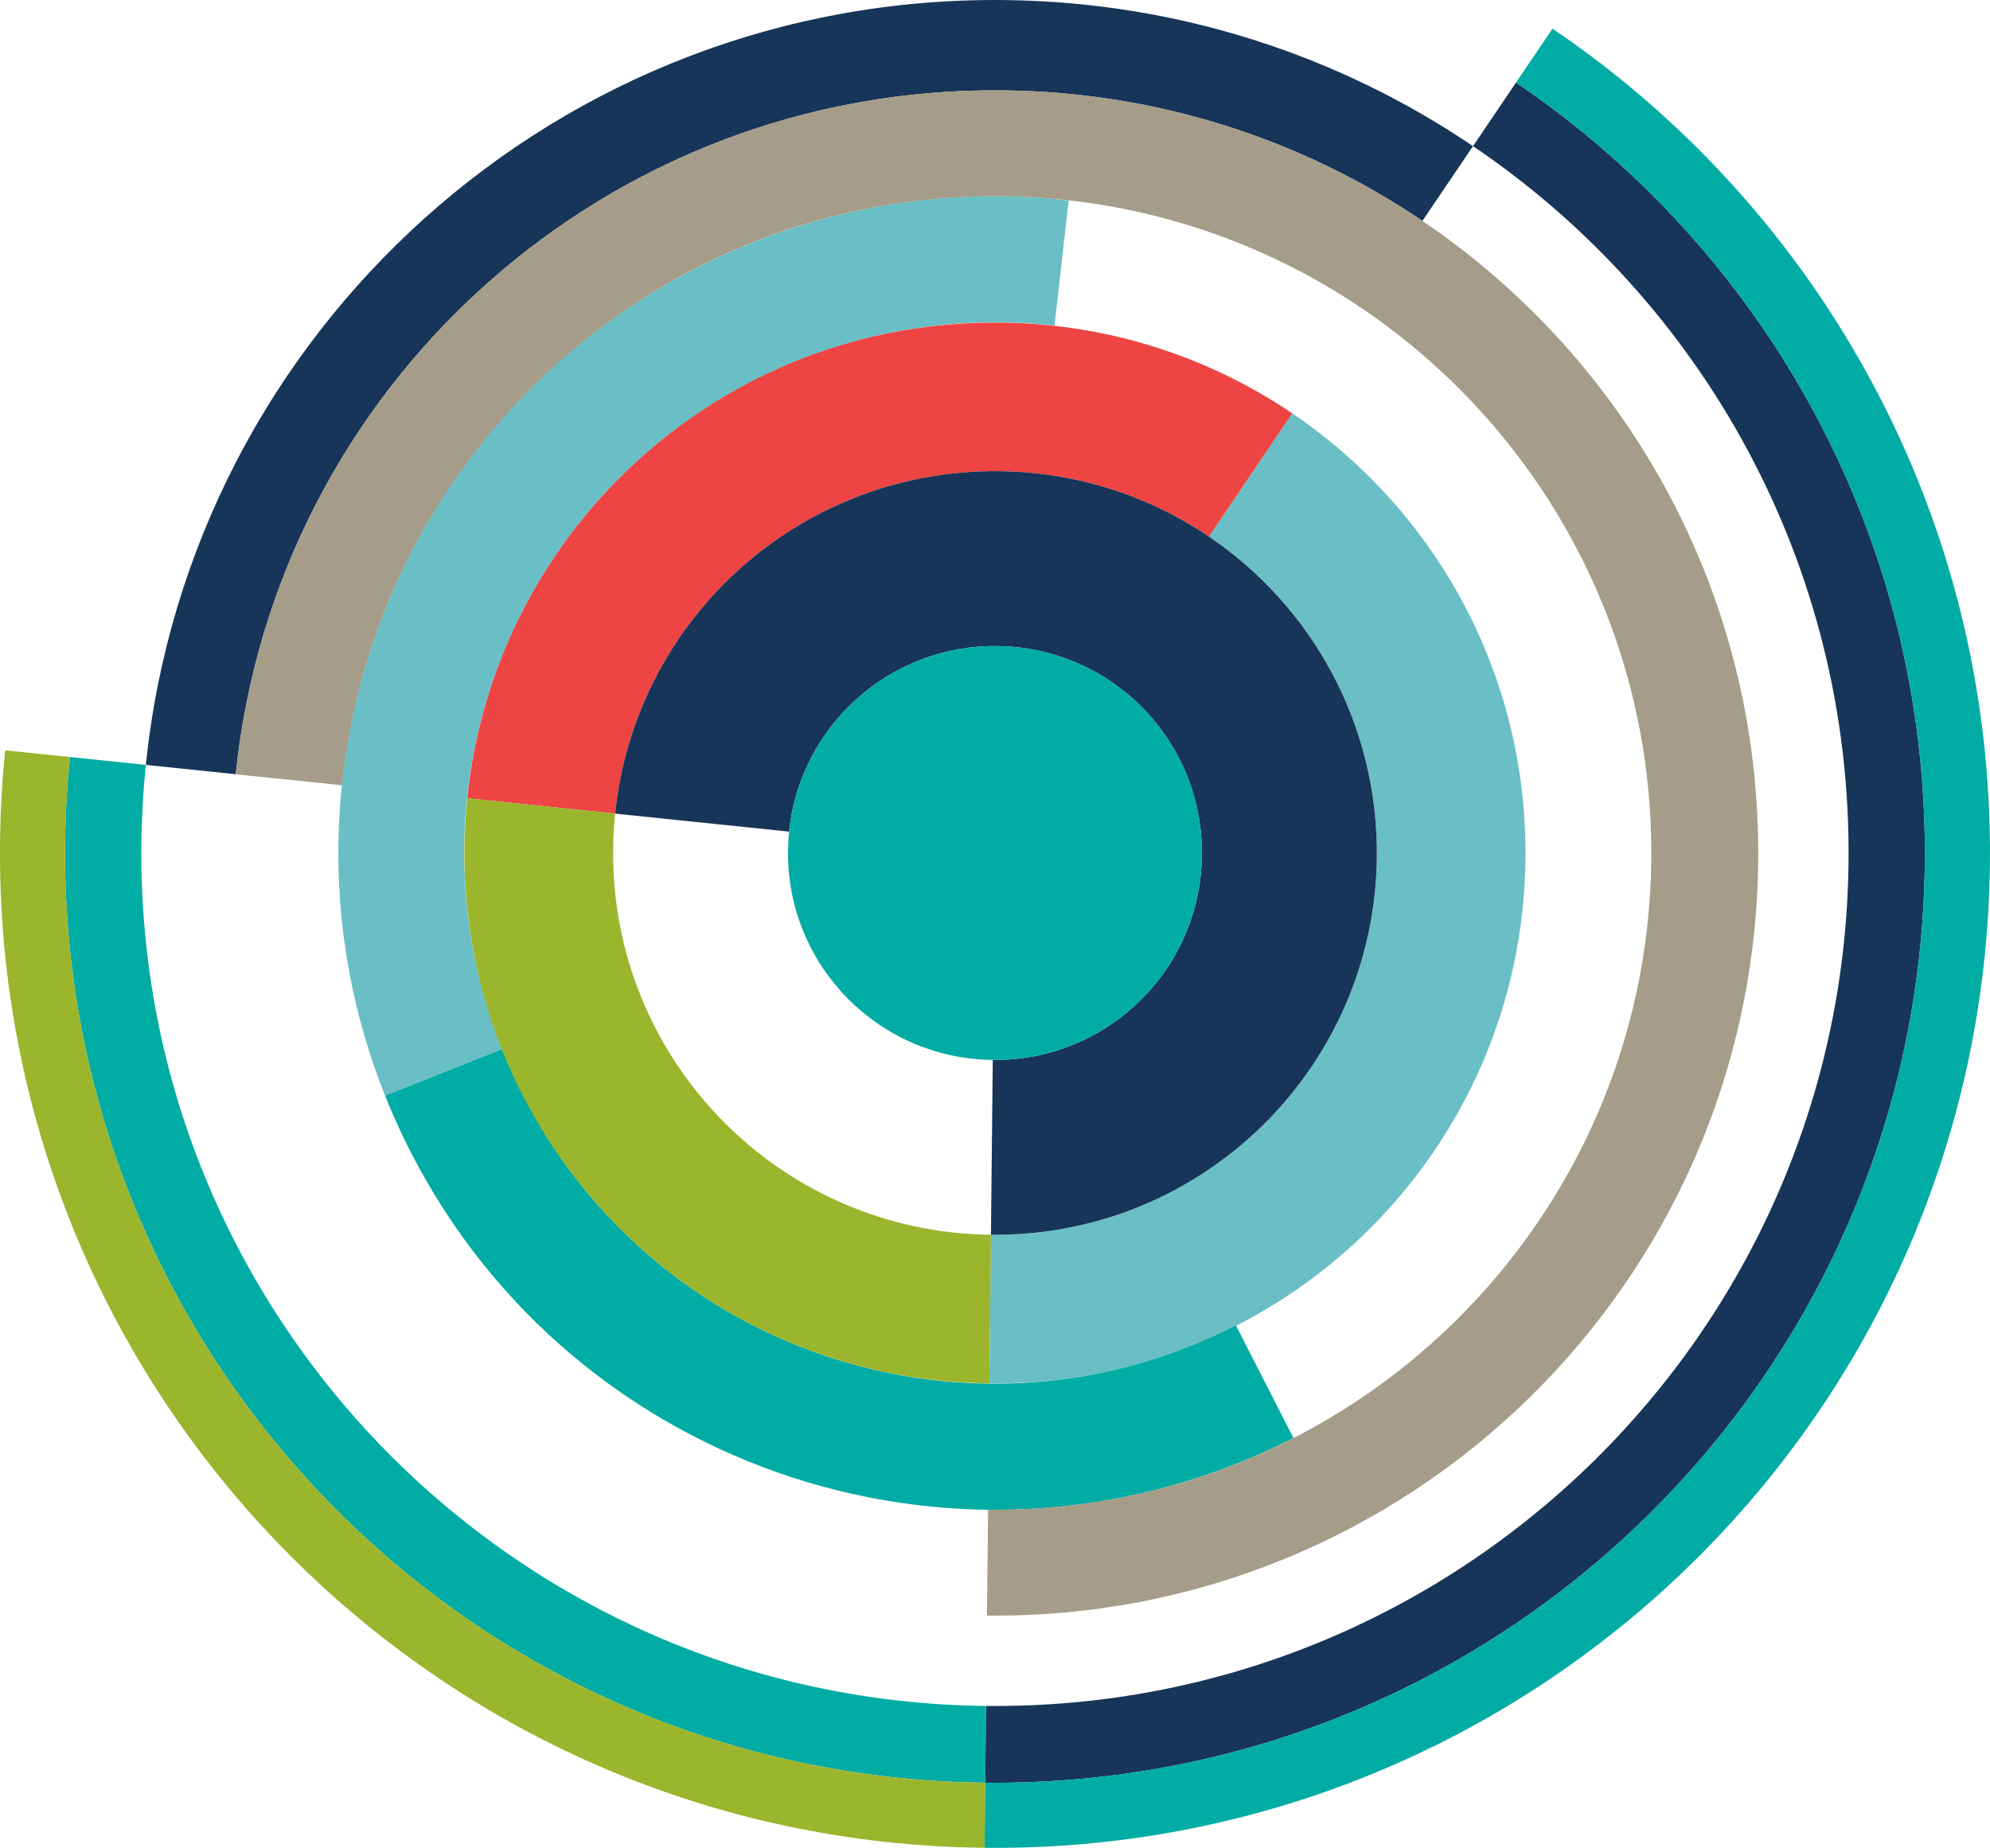<?xml version="1.0" encoding="UTF-8" standalone="no"?>
<!-- Created with Inkscape (http://www.inkscape.org/) -->

<svg
   xmlns:dc="http://purl.org/dc/elements/1.1/"
   xmlns:cc="http://creativecommons.org/ns#"
   xmlns:rdf="http://www.w3.org/1999/02/22-rdf-syntax-ns#"
   xmlns:svg="http://www.w3.org/2000/svg"
   xmlns="http://www.w3.org/2000/svg"
   xmlns:sodipodi="http://sodipodi.sourceforge.net/DTD/sodipodi-0.dtd"
   xmlns:inkscape="http://www.inkscape.org/namespaces/inkscape"
   width="102.902"
   height="95.568"
   viewBox="0 0 102.902 95.568"
   id="svg5143"
   version="1.1"
   inkscape:version="0.91 r13725"
   sodipodi:docname="logo7.svg">
  <defs
     id="defs5145">
    <clipPath
       clipPathUnits="userSpaceOnUse"
       id="clipPath570">
      <path
         d="m 411.207,5010.83 c -20.453,47.96 -20.769,87.48 -4.543,116.04 5.578,9.61 13.82,21.91 19.828,31.28 l 1.953,2.76 c -20.691,-29.02 -22.199,-71.27 0.035,-123.5 43.516,-102.16 165.098,-212.18 297.75,-277.71 11.696,-5.8 23.465,-11.24 35.293,-16.29 l -1.55,-2.19 c -5.739,-8.22 -11.461,-16.07 -17.157,-23.57 -56.261,24.05 -111.625,56.78 -161.086,94.31 l 0.172,0.27 c -78.293,59.37 -141.781,130.73 -170.695,198.6 z"
         id="path572"
         inkscape:connector-curvature="0" />
    </clipPath>
    <linearGradient
       x1="0"
       y1="0"
       x2="1"
       y2="0"
       gradientUnits="userSpaceOnUse"
       gradientTransform="matrix(82.087,-131.01,135.351,85.535,412.632,5150.9)"
       spreadMethod="pad"
       id="linearGradient574">
      <stop
         style="stop-opacity:1;stop-color:#ff8183"
         offset="0"
         id="stop576" />
      <stop
         style="stop-opacity:1;stop-color:#ff1e28"
         offset="1"
         id="stop578" />
    </linearGradient>
    <clipPath
       clipPathUnits="userSpaceOnUse"
       id="clipPath592">
      <path
         d="m 931.047,4656.9 0.203,0.19 c 29.219,4.19 52.355,14.46 68.352,30.03 l -12.301,-11.5 c -15.746,-14.1 -37.793,-23.44 -65.223,-27.36 3.02,2.8 6.024,5.68 8.969,8.64 z"
         id="path594"
         inkscape:connector-curvature="0" />
    </clipPath>
    <linearGradient
       x1="0"
       y1="0"
       x2="1"
       y2="0"
       gradientUnits="userSpaceOnUse"
       gradientTransform="matrix(-76.896,-1.27,-1.27,-76.004,999.287,4668.32)"
       spreadMethod="pad"
       id="linearGradient596">
      <stop
         style="stop-opacity:1;stop-color:#c9e757"
         offset="0"
         id="stop598" />
      <stop
         style="stop-opacity:1;stop-color:#c9e757"
         offset="0.001"
         id="stop600" />
      <stop
         style="stop-opacity:1;stop-color:#7cab12"
         offset="1"
         id="stop602" />
    </linearGradient>
    <clipPath
       clipPathUnits="userSpaceOnUse"
       id="clipPath410">
      <path
         d="m 4980.59,4583.3 c -1.01,0 -2.05,0 -3.06,0.01 -112.17,0.92 -212.15,51.94 -279.05,131.6 1.8,-1.88 3.64,-3.76 5.51,-5.62 64.57,-64.29 142.03,-71.08 224.59,-71.08 11.05,0 22.18,0.12 33.39,0.24 11.21,0.13 22.5,0.25 33.83,0.25 45.7,0 92.27,-1.98 138.5,-13.88 l -14.12,-14.11 c -43.07,-17.68 -90.2,-27.41 -139.59,-27.41"
         id="path412"
         inkscape:connector-curvature="0" />
    </clipPath>
    <linearGradient
       x1="0"
       y1="0"
       x2="1"
       y2="0"
       gradientUnits="userSpaceOnUse"
       gradientTransform="matrix(-401.905,-401.905,401.905,-401.905,4768.13,4748.66)"
       spreadMethod="pad"
       id="linearGradient414">
      <stop
         style="stop-opacity:1;stop-color:#a59d8b"
         offset="0"
         id="stop416" />
      <stop
         style="stop-opacity:1;stop-color:#b7b0a0"
         offset="0.851"
         id="stop418" />
      <stop
         style="stop-opacity:1;stop-color:#b7b0a0"
         offset="1"
         id="stop420" />
    </linearGradient>
    <clipPath
       clipPathUnits="userSpaceOnUse"
       id="clipPath428">
      <path
         d="m 4637.51,4813.24 c -39.54,97.16 -37.32,210.09 14.31,309.1 l 62.9,62.89 c 0,0 -138.47,-196.43 -77.21,-371.87 0,-0.04 0,-0.08 0,-0.12"
         id="path430"
         inkscape:connector-curvature="0" />
    </clipPath>
    <clipPath
       clipPathUnits="userSpaceOnUse"
       id="clipPath130">
      <path
         d="m 1791.77,3712.35 1.63,2.54 -1.63,-2.54 z"
         id="path132"
         inkscape:connector-curvature="0" />
    </clipPath>
    <linearGradient
       x1="0"
       y1="0"
       x2="1"
       y2="0"
       gradientUnits="userSpaceOnUse"
       gradientTransform="matrix(-285.051,1062.33,1062.33,285.051,1985.15,2995.95)"
       spreadMethod="pad"
       id="linearGradient134">
      <stop
         style="stop-opacity:1;stop-color:#00bfbb"
         offset="0"
         id="stop136" />
      <stop
         style="stop-opacity:1;stop-color:#006fa2"
         offset="1"
         id="stop138" />
      <stop
         style="stop-opacity:1;stop-color:#006fa2"
         offset="1"
         id="stop140" />
    </linearGradient>
  </defs>
  <sodipodi:namedview
     id="base"
     pagecolor="#ffffff"
     bordercolor="#666666"
     borderopacity="1.0"
     inkscape:pageopacity="0.0"
     inkscape:pageshadow="2"
     inkscape:zoom="0.98994949"
     inkscape:cx="390.74194"
     inkscape:cy="-64.941041"
     inkscape:document-units="px"
     inkscape:current-layer="layer1"
     showgrid="false"
     units="px"
     inkscape:window-width="1920"
     inkscape:window-height="1015"
     inkscape:window-x="1280"
     inkscape:window-y="0"
     inkscape:window-maximized="1"
     showborder="false" />
  <g
     inkscape:label="Layer 1"
     inkscape:groupmode="layer"
     id="layer1"
     transform="translate(0,-956.794)">
    <g
       transform="matrix(1.25,0,0,-1.25,-389.867,1446.026)"
       id="g4962">
      <path
         d="m 327.823,346.052 4.839,1.926 c -4.17,10.426 0.217,22.463 10.419,27.667 3.99,2.034 8.303,2.735 12.436,2.267 l 0.585,5.179 c -5.117,0.586 -10.458,-0.273 -15.396,-2.793 -12.615,-6.433 -18.03,-21.362 -12.883,-34.246"
         style="fill:#69bfc5;fill-opacity:1;fill-rule:nonzero;stroke:none"
         id="path724"
         inkscape:connector-curvature="0" />
      <path
         d="m 368.85,355.928 c -0.092,-8.722 -7.221,-15.722 -15.963,-15.63 l -0.064,-6.149 c 12.138,-0.129 22.048,9.576 22.176,21.714 0.08,7.661 -3.756,14.433 -9.647,18.419 l -3.447,-5.098 c 4.242,-2.871 7.003,-7.751 6.945,-13.256"
         style="fill:#69bfc5;fill-opacity:1;fill-rule:nonzero;stroke:none"
         id="path726"
         inkscape:connector-curvature="0" />
      <path
         d="m 353.219,371.889 c 3.222,-0.033 6.208,-1.026 8.686,-2.705 l 3.447,5.098 c -3.443,2.331 -7.591,3.71 -12.069,3.757 -11.453,0.121 -20.92,-8.51 -22.06,-19.681 l 6.117,-0.635 c 0.822,8.03 7.631,14.253 15.879,14.166"
         style="fill:#ee4443;fill-opacity:1;fill-rule:nonzero;stroke:none"
         id="path728"
         inkscape:connector-curvature="0" />
      <path
         d="m 374.607,387.97 -1.778,-2.631 c 9.483,-6.414 15.664,-17.312 15.534,-29.616 -0.203,-19.494 -16.167,-35.123 -35.679,-34.92 l -0.035,-3.176 c 21.263,-0.223 38.648,16.801 38.87,38.063 0.139,13.416 -6.586,25.289 -16.912,32.28"
         style="fill:#173558;fill-opacity:1;fill-rule:nonzero;stroke:none"
         id="path730"
         inkscape:connector-curvature="0" />
      <path
         d="m 317.927,359.739 3.719,-0.387 c 1.645,16.054 15.281,28.467 31.737,28.294 6.435,-0.068 12.399,-2.049 17.352,-5.4 l 2.094,3.093 c -5.541,3.75 -12.209,5.97 -19.407,6.044 -18.406,0.195 -33.654,-13.705 -35.495,-31.644"
         style="fill:#173558;fill-opacity:1;fill-rule:nonzero;stroke:none"
         id="path732"
         inkscape:connector-curvature="0" />
      <path
         d="m 357.851,363.188 c 2.296,-1.555 3.795,-4.193 3.762,-7.184 -0.048,-4.744 -3.927,-8.521 -8.651,-8.473 l -0.075,-7.233 c 8.742,-0.092 15.871,6.908 15.963,15.63 0.058,5.505 -2.703,10.385 -6.945,13.256 -2.478,1.679 -5.464,2.672 -8.686,2.705 -8.248,0.087 -15.057,-6.136 -15.879,-14.166 l 7.196,-0.746 c 0.446,4.364 4.151,7.726 8.606,7.678 1.747,-0.019 3.364,-0.557 4.709,-1.467"
         style="fill:#173558;fill-opacity:1;fill-rule:nonzero;stroke:none"
         id="path734"
         inkscape:connector-curvature="0" />
      <path
         d="m 317.742,356.465 c 0.012,1.103 0.074,2.196 0.185,3.274 l -3.139,0.326 c -0.122,-1.176 -0.188,-2.364 -0.202,-3.568 -0.22,-21.262 16.802,-38.647 38.063,-38.87 l 0.035,3.176 c -19.515,0.204 -35.145,16.165 -34.942,35.662 z m 47.656,-24.578 0.002,0 -2.376,4.657 c -10.813,-5.517 -24.007,-1.236 -29.522,9.579 -0.311,0.611 -0.594,1.23 -0.84,1.855 l -4.839,-1.926 c 0.31,-0.772 0.656,-1.539 1.042,-2.296 6.813,-13.354 23.159,-18.691 36.533,-11.869 z m -12.436,15.644 c 4.724,-0.048 8.603,3.729 8.651,8.473 0.033,2.991 -1.466,5.629 -3.762,7.184 -1.345,0.91 -2.962,1.448 -4.709,1.467 -4.455,0.048 -8.16,-3.314 -8.606,-7.678 -0.025,-0.262 -0.041,-0.525 -0.044,-0.794 -0.05,-4.743 3.748,-8.602 8.47,-8.652 z m 23.153,42.67 -0.011,-0.02 -1.497,-2.211 c 10.326,-6.991 17.051,-18.864 16.912,-32.28 -0.222,-21.262 -17.607,-38.286 -38.87,-38.063 l -0.028,-2.694 c 22.75,-0.236 41.352,17.98 41.592,40.73 0.148,14.354 -7.049,27.058 -18.098,34.538"
         style="fill:#00aca4;fill-opacity:1;fill-rule:nonzero;stroke:none"
         id="path736"
         inkscape:connector-curvature="0" />
      <path
         d="m 370.735,382.246 c -4.953,3.351 -10.917,5.332 -17.352,5.4 -16.456,0.173 -30.092,-12.24 -31.737,-28.294 l 4.398,-0.457 c 1.413,13.802 13.132,24.519 27.294,24.37 5.541,-0.057 10.674,-1.772 14.934,-4.665 7.288,-4.942 12.031,-13.332 11.931,-22.792 -0.156,-14.992 -12.422,-27.043 -27.434,-26.885 l -0.048,-4.381 c 17.445,-0.184 31.722,13.777 31.905,31.22 0.114,11.011 -5.411,20.75 -13.891,26.484"
         style="fill:#a59d89;fill-opacity:1;fill-rule:nonzero;stroke:none"
         id="path738"
         inkscape:connector-curvature="0" />
      <path
         d="m 331.223,358.358 c -0.069,-0.668 -0.109,-1.347 -0.117,-2.035 -0.127,-12.137 9.579,-22.049 21.717,-22.174 l 0.064,6.149 c -8.741,0.091 -15.722,7.238 -15.63,15.962 0.004,0.494 0.033,0.983 0.083,1.463 l -6.117,0.635"
         style="fill:#9bb52c;fill-opacity:1;fill-rule:nonzero;stroke:none"
         id="path740"
         inkscape:connector-curvature="0" />
      <path
         d="m 314.586,356.497 c 0.014,1.204 0.08,2.392 0.202,3.568 l -2.674,0.275 -0.006,0.001 c -0.129,-1.256 -0.201,-2.529 -0.212,-3.817 -0.24,-22.748 17.976,-41.351 40.725,-41.591 l 0.028,2.694 c -21.261,0.223 -38.283,17.608 -38.063,38.87"
         style="fill:#9bb52c;fill-opacity:1;fill-rule:nonzero;stroke:none"
         id="path742"
         inkscape:connector-curvature="0" />
    </g>
  </g>
</svg>
